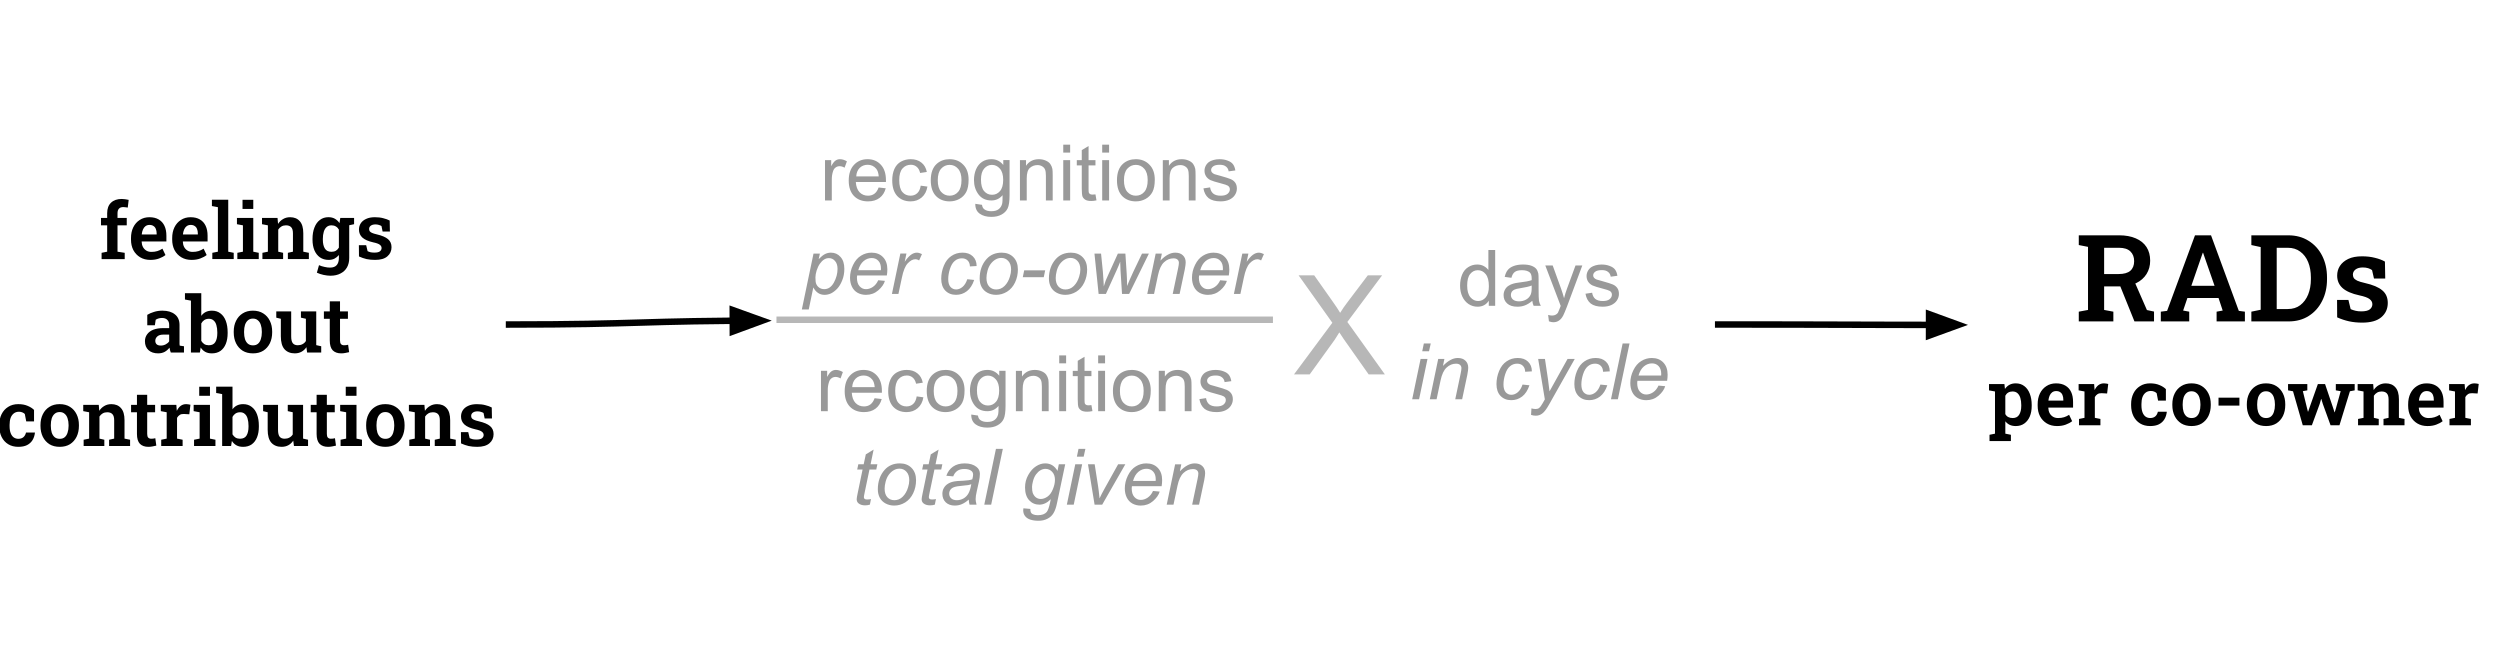 <svg version="1.1" viewBox="0.0 0.0 385.181 100.0" fill="none" stroke="none" stroke-linecap="square" stroke-miterlimit="10" xmlns:xlink="http://www.w3.org/1999/xlink" xmlns="http://www.w3.org/2000/svg"><clipPath id="p.0"><path d="m0 0l385.181 0l0 100.0l-385.181 0l0 -100.0z" clip-rule="nonzero"/></clipPath><g clip-path="url(#p.0)"><path fill="#000000" fill-opacity="0.0" d="m0 0l385.181 0l0 100.0l-385.181 0z" fill-rule="evenodd"/><path fill="#000000" fill-opacity="0.0" d="m118.911 17.331l79.213 0l0 64.126l-79.213 0z" fill-rule="evenodd"/><path fill="#000000" fill-opacity="0.0" d="m303.221 19.717l82.74 0l0 60.567l-82.74 0z" fill-rule="evenodd"/><path fill="#000000" d="m320.282 49.52l0 -1.5l1.422 -0.266l0 -9.719l-1.422 -0.281l0 -1.5l6.203 0q1.5 0 2.578 0.469q1.094 0.469 1.656 1.344q0.562 0.875 0.562 2.094q0 1.156 -0.562 2.062q-0.562 0.891 -1.578 1.391q-1.016 0.5 -2.359 0.516l-2.594 0l0 3.625l1.422 0.266l0 1.5l-5.328 0zm8.578 0l-2.391 -5.922l2.281 -0.469l2.031 4.641l1.094 0.234l0 1.516l-3.016 0zm-4.672 -7.297l2.219 0q1.234 0 1.812 -0.5q0.594 -0.516 0.594 -1.484q0 -0.938 -0.578 -1.5q-0.578 -0.562 -1.75 -0.562l-2.297 0l0 4.047zm8.734 7.297l0 -1.5l0.969 -0.125l4.297 -11.641l2.469 0l4.281 11.641l0.938 0.125l0 1.5l-4.359 0l0 -1.5l0.938 -0.172l-0.641 -1.938l-4.797 0l-0.656 1.938l0.938 0.172l0 1.5l-4.375 0zm4.703 -5.484l3.578 0l-1.641 -4.719l-0.125 -0.375l-0.047 0l-0.141 0.391l-1.625 4.703zm9.247 5.484l0 -1.5l1.438 -0.297l0 -9.656l-1.438 -0.312l0 -1.5l1.438 0l4.25 0q1.781 0 3.125 0.844q1.344 0.828 2.094 2.297q0.75 1.469 0.75 3.375l0 0.25q0 1.875 -0.75 3.344q-0.734 1.469 -2.062 2.312q-1.328 0.844 -3.109 0.844l-5.734 0zm3.906 -1.906l1.703 0q1.141 0 1.922 -0.594q0.797 -0.609 1.219 -1.641q0.422 -1.047 0.422 -2.359l0 -0.266q0 -1.344 -0.422 -2.375q-0.422 -1.031 -1.219 -1.609q-0.781 -0.594 -1.922 -0.594l-1.703 0l0 9.438zm13.159 2.094q-1.078 0 -2.016 -0.203q-0.922 -0.203 -1.828 -0.609l-0.016 -2.688l1.75 0l0.344 1.422q0.359 0.156 0.75 0.25q0.391 0.094 0.875 0.094q0.938 0 1.328 -0.312q0.391 -0.312 0.391 -0.797q0 -0.453 -0.422 -0.781q-0.406 -0.328 -1.578 -0.578q-1.75 -0.375 -2.594 -1.125q-0.828 -0.75 -0.828 -1.922q0 -0.828 0.422 -1.484q0.438 -0.672 1.281 -1.078q0.844 -0.406 2.125 -0.406q1.109 0 2.0 0.234q0.906 0.219 1.531 0.578l0.047 2.609l-1.734 0l-0.297 -1.297q-0.25 -0.188 -0.609 -0.297q-0.359 -0.109 -0.812 -0.109q-0.719 0 -1.125 0.312q-0.406 0.312 -0.406 0.781q0 0.281 0.125 0.516q0.141 0.219 0.531 0.422q0.406 0.188 1.172 0.359q1.875 0.422 2.703 1.141q0.844 0.703 0.844 1.938q0 1.344 -0.984 2.188q-0.969 0.844 -2.969 0.844z" fill-rule="nonzero"/><path fill="#000000" d="m306.53 67.957l0 -0.969l0.844 -0.172l0 -6.5l-0.922 -0.172l0 -0.969l2.375 0l0.078 0.75q0.297 -0.422 0.703 -0.641q0.406 -0.219 0.969 -0.219q0.766 0 1.312 0.422q0.547 0.406 0.844 1.172q0.297 0.75 0.297 1.75l0 0.125q0 0.938 -0.297 1.641q-0.297 0.688 -0.844 1.078q-0.547 0.391 -1.312 0.391q-0.531 0 -0.938 -0.188q-0.391 -0.188 -0.672 -0.547l0 1.906l0.859 0.172l0 0.969l-3.297 0zm3.562 -3.547q0.688 0 1.0 -0.5q0.328 -0.516 0.328 -1.375l0 -0.125q0 -0.625 -0.141 -1.094q-0.141 -0.469 -0.438 -0.734q-0.297 -0.266 -0.766 -0.266q-0.375 0 -0.672 0.172q-0.281 0.172 -0.438 0.484l0 2.828q0.156 0.297 0.438 0.453q0.297 0.156 0.688 0.156zm6.84 1.234q-0.906 0 -1.578 -0.406q-0.672 -0.406 -1.047 -1.109q-0.359 -0.703 -0.359 -1.609l0 -0.234q0 -0.938 0.344 -1.656q0.359 -0.734 1.0 -1.141q0.641 -0.422 1.484 -0.422q0.859 0 1.438 0.344q0.594 0.344 0.891 0.984q0.297 0.625 0.297 1.531l0 0.875l-3.797 0l-0.016 0.047q0.016 0.453 0.203 0.812q0.188 0.344 0.516 0.547q0.328 0.203 0.797 0.203q0.5 0 0.906 -0.125q0.406 -0.125 0.781 -0.375l0.469 0.984q-0.391 0.312 -0.984 0.531q-0.578 0.219 -1.344 0.219zm-1.312 -3.922l2.281 0l0 -0.156q0 -0.391 -0.125 -0.688q-0.109 -0.297 -0.359 -0.453q-0.234 -0.172 -0.625 -0.172q-0.344 0 -0.609 0.188q-0.25 0.188 -0.391 0.516q-0.141 0.328 -0.188 0.734l0.016 0.031zm4.699 3.797l0 -0.969l0.844 -0.172l0 -4.062l-0.906 -0.172l0 -0.969l2.391 0l0.062 0.797l0.016 0.125q0.234 -0.5 0.594 -0.766q0.359 -0.266 0.844 -0.266q0.156 0 0.344 0.031q0.188 0.016 0.312 0.062l-0.172 1.469l-0.844 -0.047q-0.375 -0.016 -0.625 0.141q-0.25 0.156 -0.422 0.453l0 3.203l0.859 0.172l0 0.969l-3.297 0zm10.963 0.125q-0.906 0 -1.562 -0.406q-0.656 -0.406 -1.016 -1.125q-0.359 -0.734 -0.359 -1.672l0 -0.188q0 -0.922 0.359 -1.641q0.359 -0.719 1.016 -1.125q0.656 -0.422 1.547 -0.422q0.844 0 1.453 0.266q0.609 0.25 0.984 0.625l0 1.766l-1.203 0l-0.219 -1.141q-0.156 -0.156 -0.391 -0.25q-0.234 -0.094 -0.5 -0.094q-0.469 0 -0.797 0.25q-0.328 0.25 -0.5 0.703q-0.156 0.453 -0.156 1.062l0 0.188q0 0.672 0.172 1.109q0.172 0.438 0.484 0.656q0.312 0.203 0.688 0.203q0.484 0 0.781 -0.25q0.297 -0.25 0.406 -0.719l1.359 0l0.016 0.031q-0.078 0.656 -0.375 1.141q-0.297 0.484 -0.844 0.766q-0.531 0.266 -1.344 0.266zm6.383 0q-0.938 0 -1.594 -0.406q-0.656 -0.422 -1.016 -1.141q-0.359 -0.734 -0.359 -1.687l0 -0.125q0 -0.938 0.359 -1.656q0.359 -0.734 1.016 -1.141q0.656 -0.422 1.578 -0.422q0.938 0 1.594 0.422q0.656 0.406 1.016 1.141q0.359 0.719 0.359 1.656l0 0.125q0 0.953 -0.359 1.687q-0.359 0.719 -1.016 1.141q-0.656 0.406 -1.578 0.406zm0 -1.234q0.469 0 0.766 -0.25q0.297 -0.25 0.438 -0.703q0.156 -0.453 0.156 -1.047l0 -0.125q0 -0.578 -0.156 -1.031q-0.141 -0.453 -0.453 -0.703q-0.297 -0.266 -0.766 -0.266q-0.469 0 -0.766 0.266q-0.297 0.25 -0.453 0.703q-0.141 0.453 -0.141 1.031l0 0.125q0 0.594 0.141 1.047q0.156 0.453 0.453 0.703q0.312 0.25 0.781 0.25zm4.148 -1.922l0 -1.219l3.219 0l0 1.219l-3.219 0zm7.33 3.156q-0.938 0 -1.594 -0.406q-0.656 -0.422 -1.016 -1.141q-0.359 -0.734 -0.359 -1.687l0 -0.125q0 -0.938 0.359 -1.656q0.359 -0.734 1.016 -1.141q0.656 -0.422 1.578 -0.422q0.938 0 1.594 0.422q0.656 0.406 1.016 1.141q0.359 0.719 0.359 1.656l0 0.125q0 0.953 -0.359 1.687q-0.359 0.719 -1.016 1.141q-0.656 0.406 -1.578 0.406zm0 -1.234q0.469 0 0.766 -0.25q0.297 -0.25 0.438 -0.703q0.156 -0.453 0.156 -1.047l0 -0.125q0 -0.578 -0.156 -1.031q-0.141 -0.453 -0.453 -0.703q-0.297 -0.266 -0.766 -0.266q-0.469 0 -0.766 0.266q-0.297 0.25 -0.453 0.703q-0.141 0.453 -0.141 1.031l0 0.125q0 0.594 0.141 1.047q0.156 0.453 0.453 0.703q0.312 0.25 0.781 0.25zm5.648 1.109l-1.5 -5.234l-0.766 -0.141l0 -0.969l2.969 0l0 0.969l-0.688 0.125l0.641 2.609l0.141 0.547l0.031 0l0.188 -0.547l1.312 -3.703l1.109 0l1.266 3.75l0.188 0.594l0.031 0l0.188 -0.594l0.734 -2.656l-0.75 -0.125l0 -0.969l2.906 0l0 0.969l-0.734 0.141l-1.609 5.234l-1.375 0l-1.188 -3.281l-0.234 -0.766l-0.031 0l-0.219 0.766l-1.203 3.281l-1.406 0zm8.52 0l0 -0.969l0.844 -0.172l0 -4.062l-0.906 -0.172l0 -0.969l2.391 0l0.078 0.922q0.312 -0.484 0.781 -0.75q0.469 -0.281 1.078 -0.281q0.953 0 1.484 0.609q0.547 0.594 0.547 1.875l0 2.828l0.859 0.172l0 0.969l-3.234 0l0 -0.969l0.781 -0.172l0 -2.828q0 -0.672 -0.281 -0.953q-0.266 -0.281 -0.797 -0.281q-0.391 0 -0.688 0.172q-0.297 0.172 -0.5 0.484l0 3.406l0.75 0.172l0 0.969l-3.188 0zm10.703 0.125q-0.906 0 -1.578 -0.406q-0.672 -0.406 -1.047 -1.109q-0.359 -0.703 -0.359 -1.609l0 -0.234q0 -0.938 0.344 -1.656q0.359 -0.734 1.0 -1.141q0.641 -0.422 1.484 -0.422q0.859 0 1.438 0.344q0.594 0.344 0.891 0.984q0.297 0.625 0.297 1.531l0 0.875l-3.797 0l-0.016 0.047q0.016 0.453 0.203 0.812q0.188 0.344 0.516 0.547q0.328 0.203 0.797 0.203q0.5 0 0.906 -0.125q0.406 -0.125 0.781 -0.375l0.469 0.984q-0.391 0.312 -0.984 0.531q-0.578 0.219 -1.344 0.219zm-1.312 -3.922l2.281 0l0 -0.156q0 -0.391 -0.125 -0.688q-0.109 -0.297 -0.359 -0.453q-0.234 -0.172 -0.625 -0.172q-0.344 0 -0.609 0.188q-0.25 0.188 -0.391 0.516q-0.141 0.328 -0.188 0.734l0.016 0.031zm4.699 3.797l0 -0.969l0.844 -0.172l0 -4.062l-0.906 -0.172l0 -0.969l2.391 0l0.062 0.797l0.016 0.125q0.234 -0.5 0.594 -0.766q0.359 -0.266 0.844 -0.266q0.156 0 0.344 0.031q0.188 0.016 0.312 0.062l-0.172 1.469l-0.844 -0.047q-0.375 -0.016 -0.625 0.141q-0.25 0.156 -0.422 0.453l0 3.203l0.859 0.172l0 0.969l-3.297 0z" fill-rule="nonzero"/><path fill="#000000" fill-opacity="0.0" d="m268.068 -49.165l31.811 0l0 54.331l-31.811 0z" fill-rule="evenodd"/><path fill="#000000" d="m295.257 -19.75l-22.766 9.734l0 -4.203l18.031 -7.469l-18.031 -7.406l0 -4.203l22.766 9.609l0 3.938z" fill-rule="nonzero"/><path fill="#000000" fill-opacity="0.0" d="m211.214 31.601l53.512 0l0 36.787l-53.512 0z" fill-rule="evenodd"/><path fill="#999999" d="m229.38 47.115l0 -0.781q-0.594 0.922 -1.734 0.922q-0.75 0 -1.375 -0.406q-0.625 -0.422 -0.969 -1.156q-0.344 -0.734 -0.344 -1.688q0 -0.922 0.312 -1.688q0.312 -0.766 0.938 -1.156q0.625 -0.406 1.391 -0.406q0.562 0 1.0 0.234q0.438 0.234 0.719 0.609l0 -3.078l1.047 0l0 8.594l-0.984 0zm-3.328 -3.109q0 1.203 0.5 1.797q0.5 0.578 1.187 0.578q0.688 0 1.172 -0.562q0.484 -0.562 0.484 -1.719q0 -1.281 -0.5 -1.875q-0.484 -0.594 -1.203 -0.594q-0.703 0 -1.172 0.578q-0.469 0.562 -0.469 1.797zm10.033 2.344q-0.594 0.5 -1.141 0.703q-0.531 0.203 -1.156 0.203q-1.031 0 -1.578 -0.5q-0.547 -0.5 -0.547 -1.281q0 -0.453 0.203 -0.828q0.203 -0.391 0.547 -0.609q0.344 -0.234 0.766 -0.344q0.297 -0.094 0.938 -0.172q1.266 -0.141 1.875 -0.359q0 -0.219 0 -0.266q0 -0.656 -0.297 -0.922q-0.406 -0.344 -1.203 -0.344q-0.734 0 -1.094 0.266q-0.359 0.25 -0.531 0.906l-1.031 -0.141q0.141 -0.656 0.469 -1.062q0.328 -0.406 0.938 -0.625q0.609 -0.219 1.406 -0.219q0.797 0 1.297 0.188q0.5 0.188 0.734 0.469q0.234 0.281 0.328 0.719q0.047 0.266 0.047 0.969l0 1.406q0 1.469 0.062 1.859q0.078 0.391 0.281 0.75l-1.109 0q-0.156 -0.328 -0.203 -0.766zm-0.094 -2.359q-0.578 0.234 -1.719 0.406q-0.656 0.094 -0.922 0.219q-0.266 0.109 -0.422 0.328q-0.141 0.219 -0.141 0.5q0 0.422 0.312 0.703q0.328 0.281 0.938 0.281q0.609 0 1.078 -0.266q0.484 -0.266 0.703 -0.734q0.172 -0.359 0.172 -1.047l0 -0.391zm2.658 5.516l-0.125 -0.984q0.344 0.094 0.609 0.094q0.344 0 0.547 -0.125q0.219 -0.109 0.359 -0.312q0.094 -0.172 0.328 -0.797q0.016 -0.078 0.094 -0.25l-2.375 -6.234l1.141 0l1.297 3.594q0.25 0.688 0.453 1.453q0.188 -0.734 0.438 -1.422l1.328 -3.625l1.047 0l-2.359 6.328q-0.391 1.016 -0.594 1.406q-0.281 0.531 -0.656 0.766q-0.359 0.25 -0.859 0.25q-0.297 0 -0.672 -0.141zm5.625 -4.25l1.031 -0.156q0.094 0.625 0.484 0.953q0.406 0.328 1.141 0.328q0.719 0 1.062 -0.281q0.359 -0.297 0.359 -0.703q0 -0.359 -0.312 -0.562q-0.219 -0.141 -1.078 -0.359q-1.156 -0.297 -1.609 -0.5q-0.438 -0.219 -0.672 -0.594q-0.234 -0.375 -0.234 -0.844q0 -0.406 0.188 -0.766q0.188 -0.359 0.516 -0.594q0.25 -0.172 0.672 -0.297q0.422 -0.125 0.922 -0.125q0.719 0 1.266 0.219q0.562 0.203 0.828 0.562q0.266 0.359 0.359 0.953l-1.031 0.141q-0.062 -0.469 -0.406 -0.734q-0.328 -0.281 -0.953 -0.281q-0.719 0 -1.031 0.25q-0.312 0.234 -0.312 0.562q0 0.203 0.125 0.359q0.141 0.172 0.406 0.281q0.156 0.062 0.938 0.266q1.125 0.312 1.562 0.5q0.438 0.188 0.688 0.547q0.25 0.359 0.25 0.906q0 0.531 -0.312 1.0q-0.297 0.453 -0.875 0.719q-0.578 0.25 -1.312 0.25q-1.219 0 -1.859 -0.5q-0.625 -0.516 -0.797 -1.5z" fill-rule="nonzero"/><path fill="#999999" d="m219.125 54.125l0.25 -1.203l1.062 0l-0.266 1.203l-1.047 0zm-1.547 7.391l1.297 -6.219l1.062 0l-1.297 6.219l-1.062 0zm2.713 0l1.297 -6.219l0.953 0l-0.219 1.078q0.625 -0.641 1.172 -0.922q0.547 -0.297 1.109 -0.297q0.75 0 1.172 0.406q0.438 0.406 0.438 1.094q0 0.344 -0.141 1.094l-0.797 3.766l-1.062 0l0.828 -3.938q0.125 -0.578 0.125 -0.859q0 -0.312 -0.219 -0.5q-0.203 -0.188 -0.609 -0.188q-0.812 0 -1.453 0.594q-0.641 0.578 -0.938 2.0l-0.609 2.891l-1.047 0zm14.289 -2.266l1.062 0.109q-0.391 1.172 -1.125 1.734q-0.734 0.562 -1.672 0.562q-1.016 0 -1.656 -0.656q-0.625 -0.656 -0.625 -1.828q0 -1.031 0.406 -2.016q0.406 -0.984 1.156 -1.484q0.75 -0.516 1.719 -0.516q1.0 0 1.578 0.562q0.594 0.562 0.594 1.5l-1.031 0.062q-0.016 -0.594 -0.359 -0.922q-0.328 -0.328 -0.875 -0.328q-0.641 0 -1.109 0.406q-0.469 0.391 -0.734 1.219q-0.266 0.828 -0.266 1.578q0 0.797 0.344 1.203q0.359 0.391 0.875 0.391q0.516 0 0.984 -0.391q0.469 -0.391 0.734 -1.188zm1.312 4.672l0.062 -1.0q0.328 0.094 0.641 0.094q0.328 0 0.516 -0.141q0.266 -0.203 0.562 -0.734l0.344 -0.609l-1.031 -6.234l1.047 0l0.469 3.141q0.141 0.938 0.234 1.859l2.781 -5.0l1.109 0l-3.969 7.047q-0.578 1.031 -1.031 1.359q-0.438 0.344 -1.016 0.344q-0.359 0 -0.719 -0.125zm10.688 -4.672l1.062 0.109q-0.391 1.172 -1.125 1.734q-0.734 0.562 -1.672 0.562q-1.016 0 -1.656 -0.656q-0.625 -0.656 -0.625 -1.828q0 -1.031 0.406 -2.016q0.406 -0.984 1.156 -1.484q0.75 -0.516 1.719 -0.516q1.0 0 1.578 0.562q0.594 0.562 0.594 1.5l-1.031 0.062q-0.016 -0.594 -0.359 -0.922q-0.328 -0.328 -0.875 -0.328q-0.641 0 -1.109 0.406q-0.469 0.391 -0.734 1.219q-0.266 0.828 -0.266 1.578q0 0.797 0.344 1.203q0.359 0.391 0.875 0.391q0.516 0 0.984 -0.391q0.469 -0.391 0.734 -1.188zm1.625 2.266l1.797 -8.594l1.062 0l-1.797 8.594l-1.062 0zm7.322 -2.109l1.031 0.094q-0.219 0.766 -1.031 1.469q-0.797 0.688 -1.891 0.688q-0.703 0 -1.281 -0.312q-0.578 -0.328 -0.875 -0.938q-0.297 -0.609 -0.297 -1.391q0 -1.016 0.469 -1.969q0.469 -0.969 1.219 -1.422q0.75 -0.469 1.625 -0.469q1.109 0 1.766 0.688q0.672 0.688 0.672 1.891q0 0.453 -0.078 0.938l-4.578 0q-0.031 0.172 -0.031 0.328q0 0.875 0.406 1.328q0.406 0.453 0.984 0.453q0.547 0 1.062 -0.344q0.531 -0.359 0.828 -1.031zm-3.078 -1.547l3.484 0q0.016 -0.172 0.016 -0.234q0 -0.797 -0.406 -1.219q-0.391 -0.422 -1.016 -0.422q-0.688 0 -1.25 0.469q-0.562 0.469 -0.828 1.406z" fill-rule="nonzero"/><path fill="#000000" fill-opacity="0.0" d="m189.236 22.835l34.488 0l0 54.331l-34.488 0z" fill-rule="evenodd"/><path fill="#b7b7b7" d="m199.37 57.681l5.906 -7.953l-5.203 -7.312l2.406 0l2.766 3.922q0.859 1.203 1.234 1.859q0.5 -0.828 1.203 -1.734l3.062 -4.047l2.203 0l-5.359 7.188l5.781 8.078l-2.5 0l-3.844 -5.453q-0.328 -0.469 -0.672 -1.016q-0.5 0.828 -0.719 1.141l-3.844 5.328l-2.422 0z" fill-rule="nonzero"/><path fill="#000000" fill-opacity="0.0" d="m120.131 51.021l76.756 0l0 30.425l-76.756 0z" fill-rule="evenodd"/><path fill="#999999" d="m126.489 63.354l0 -6.219l0.953 0l0 0.938q0.359 -0.656 0.656 -0.859q0.312 -0.219 0.688 -0.219q0.531 0 1.078 0.328l-0.359 0.984q-0.391 -0.234 -0.766 -0.234q-0.359 0 -0.641 0.219q-0.266 0.203 -0.375 0.578q-0.188 0.562 -0.188 1.219l0 3.266l-1.047 0zm8.262 -2.0l1.094 0.125q-0.25 0.953 -0.953 1.484q-0.703 0.531 -1.781 0.531q-1.359 0 -2.172 -0.844q-0.797 -0.844 -0.797 -2.359q0 -1.562 0.812 -2.422q0.812 -0.875 2.094 -0.875q1.25 0 2.031 0.844q0.797 0.844 0.797 2.391q0 0.094 0 0.281l-4.641 0q0.062 1.031 0.578 1.578q0.516 0.531 1.297 0.531q0.578 0 0.984 -0.297q0.422 -0.312 0.656 -0.969zm-3.453 -1.703l3.469 0q-0.062 -0.797 -0.391 -1.188q-0.516 -0.609 -1.312 -0.609q-0.734 0 -1.234 0.484q-0.484 0.484 -0.531 1.312zm9.939 1.422l1.031 0.141q-0.172 1.062 -0.875 1.672q-0.703 0.609 -1.719 0.609q-1.281 0 -2.062 -0.828q-0.766 -0.844 -0.766 -2.406q0 -1.0 0.328 -1.75q0.344 -0.766 1.016 -1.141q0.688 -0.375 1.5 -0.375q1.0 0 1.641 0.516q0.656 0.5 0.844 1.453l-1.031 0.156q-0.141 -0.625 -0.516 -0.938q-0.375 -0.328 -0.906 -0.328q-0.797 0 -1.297 0.578q-0.5 0.562 -0.5 1.797q0 1.266 0.484 1.828q0.484 0.562 1.25 0.562q0.625 0 1.031 -0.375q0.422 -0.375 0.547 -1.172zm1.547 -0.828q0 -1.734 0.953 -2.562q0.797 -0.688 1.953 -0.688q1.281 0 2.094 0.844q0.828 0.828 0.828 2.312q0 1.203 -0.359 1.891q-0.359 0.688 -1.062 1.078q-0.688 0.375 -1.5 0.375q-1.297 0 -2.109 -0.828q-0.797 -0.844 -0.797 -2.422zm1.078 0q0 1.188 0.516 1.781q0.531 0.594 1.312 0.594q0.797 0 1.312 -0.594q0.516 -0.594 0.516 -1.812q0 -1.156 -0.531 -1.75q-0.516 -0.594 -1.297 -0.594q-0.781 0 -1.312 0.594q-0.516 0.578 -0.516 1.781zm5.783 3.625l1.031 0.156q0.062 0.469 0.359 0.688q0.391 0.297 1.062 0.297q0.734 0 1.125 -0.297q0.406 -0.297 0.547 -0.813q0.094 -0.328 0.078 -1.359q-0.688 0.812 -1.719 0.812q-1.281 0 -1.984 -0.922q-0.703 -0.938 -0.703 -2.219q0 -0.891 0.312 -1.641q0.328 -0.766 0.938 -1.172q0.609 -0.406 1.438 -0.406q1.109 0 1.828 0.891l0 -0.75l0.969 0l0 5.375q0 1.453 -0.297 2.063q-0.297 0.609 -0.938 0.953q-0.641 0.359 -1.578 0.359q-1.109 0 -1.797 -0.5q-0.688 -0.5 -0.672 -1.516zm0.875 -3.734q0 1.219 0.484 1.781q0.484 0.562 1.219 0.562q0.734 0 1.219 -0.562q0.5 -0.562 0.5 -1.75q0 -1.141 -0.516 -1.719q-0.5 -0.578 -1.219 -0.578q-0.703 0 -1.203 0.578q-0.484 0.562 -0.484 1.688zm6.002 3.219l0 -6.219l0.938 0l0 0.875q0.688 -1.016 1.984 -1.016q0.562 0 1.031 0.203q0.484 0.203 0.719 0.531q0.234 0.328 0.328 0.766q0.047 0.297 0.047 1.031l0 3.828l-1.047 0l0 -3.781q0 -0.656 -0.125 -0.969q-0.125 -0.312 -0.438 -0.5q-0.312 -0.203 -0.734 -0.203q-0.672 0 -1.172 0.438q-0.484 0.422 -0.484 1.609l0 3.406l-1.047 0zm6.674 -7.375l0 -1.219l1.062 0l0 1.219l-1.062 0zm0 7.375l0 -6.219l1.062 0l0 6.219l-1.062 0zm4.963 -0.938l0.156 0.922q-0.453 0.094 -0.797 0.094q-0.578 0 -0.891 -0.172q-0.312 -0.188 -0.453 -0.484q-0.125 -0.297 -0.125 -1.25l0 -3.578l-0.766 0l0 -0.812l0.766 0l0 -1.547l1.047 -0.625l0 2.172l1.062 0l0 0.812l-1.062 0l0 3.641q0 0.453 0.047 0.578q0.062 0.125 0.188 0.203q0.125 0.078 0.359 0.078q0.188 0 0.469 -0.031zm1.037 -6.438l0 -1.219l1.062 0l0 1.219l-1.062 0zm0 7.375l0 -6.219l1.062 0l0 6.219l-1.062 0zm2.275 -3.109q0 -1.734 0.953 -2.562q0.797 -0.688 1.953 -0.688q1.281 0 2.094 0.844q0.828 0.828 0.828 2.312q0 1.203 -0.359 1.891q-0.359 0.688 -1.062 1.078q-0.688 0.375 -1.5 0.375q-1.297 0 -2.109 -0.828q-0.797 -0.844 -0.797 -2.422zm1.078 0q0 1.188 0.516 1.781q0.531 0.594 1.312 0.594q0.797 0 1.312 -0.594q0.516 -0.594 0.516 -1.812q0 -1.156 -0.531 -1.75q-0.516 -0.594 -1.297 -0.594q-0.781 0 -1.312 0.594q-0.516 0.578 -0.516 1.781zm5.986 3.109l0 -6.219l0.938 0l0 0.875q0.688 -1.016 1.984 -1.016q0.562 0 1.031 0.203q0.484 0.203 0.719 0.531q0.234 0.328 0.328 0.766q0.047 0.297 0.047 1.031l0 3.828l-1.047 0l0 -3.781q0 -0.656 -0.125 -0.969q-0.125 -0.312 -0.438 -0.5q-0.312 -0.203 -0.734 -0.203q-0.672 0 -1.172 0.438q-0.484 0.422 -0.484 1.609l0 3.406l-1.047 0zm6.252 -1.859l1.031 -0.156q0.094 0.625 0.484 0.953q0.406 0.328 1.141 0.328q0.719 0 1.062 -0.281q0.359 -0.297 0.359 -0.703q0 -0.359 -0.312 -0.562q-0.219 -0.141 -1.078 -0.359q-1.156 -0.297 -1.609 -0.5q-0.438 -0.219 -0.672 -0.594q-0.234 -0.375 -0.234 -0.844q0 -0.406 0.188 -0.766q0.188 -0.359 0.516 -0.594q0.25 -0.172 0.672 -0.297q0.422 -0.125 0.922 -0.125q0.719 0 1.266 0.219q0.562 0.203 0.828 0.562q0.266 0.359 0.359 0.953l-1.031 0.141q-0.062 -0.469 -0.406 -0.734q-0.328 -0.281 -0.953 -0.281q-0.719 0 -1.031 0.25q-0.312 0.234 -0.312 0.562q0 0.203 0.125 0.359q0.141 0.172 0.406 0.281q0.156 0.062 0.938 0.266q1.125 0.312 1.562 0.5q0.438 0.188 0.688 0.547q0.25 0.359 0.25 0.906q0 0.531 -0.312 1.0q-0.297 0.453 -0.875 0.719q-0.578 0.25 -1.312 0.25q-1.219 0 -1.859 -0.5q-0.625 -0.516 -0.797 -1.5z" fill-rule="nonzero"/><path fill="#999999" d="m134.195 76.894l-0.172 0.859q-0.375 0.109 -0.734 0.109q-0.641 0 -1.016 -0.312q-0.281 -0.234 -0.281 -0.641q0 -0.203 0.156 -0.938l0.75 -3.625l-0.828 0l0.172 -0.812l0.828 0l0.328 -1.531l1.203 -0.734l-0.469 2.266l1.047 0l-0.172 0.812l-1.047 0l-0.719 3.438q-0.141 0.656 -0.141 0.797q0 0.188 0.109 0.281q0.109 0.094 0.359 0.094q0.359 0 0.625 -0.062zm1.053 -1.5q0 -1.828 1.062 -3.016q0.891 -0.984 2.328 -0.984q1.125 0 1.812 0.703q0.688 0.703 0.688 1.891q0 1.078 -0.438 2.0q-0.438 0.922 -1.234 1.422q-0.797 0.484 -1.688 0.484q-0.719 0 -1.312 -0.312q-0.594 -0.312 -0.906 -0.875q-0.312 -0.578 -0.312 -1.312zm1.047 -0.109q0 0.875 0.422 1.328q0.422 0.453 1.078 0.453q0.344 0 0.672 -0.125q0.344 -0.141 0.625 -0.422q0.281 -0.281 0.484 -0.641q0.203 -0.359 0.328 -0.781q0.188 -0.578 0.188 -1.109q0 -0.844 -0.438 -1.312q-0.422 -0.469 -1.062 -0.469q-0.5 0 -0.906 0.25q-0.406 0.234 -0.75 0.688q-0.328 0.453 -0.484 1.062q-0.156 0.609 -0.156 1.078zm7.908 1.609l-0.172 0.859q-0.375 0.109 -0.734 0.109q-0.641 0 -1.016 -0.312q-0.281 -0.234 -0.281 -0.641q0 -0.203 0.156 -0.938l0.75 -3.625l-0.828 0l0.172 -0.812l0.828 0l0.328 -1.531l1.203 -0.734l-0.469 2.266l1.047 0l-0.172 0.812l-1.047 0l-0.719 3.438q-0.141 0.656 -0.141 0.797q0 0.188 0.109 0.281q0.109 0.094 0.359 0.094q0.359 0 0.625 -0.062zm5.053 0.078q-0.547 0.484 -1.062 0.703q-0.5 0.219 -1.094 0.219q-0.859 0 -1.391 -0.5q-0.516 -0.516 -0.516 -1.312q0 -0.516 0.234 -0.906q0.234 -0.406 0.625 -0.641q0.391 -0.25 0.969 -0.359q0.359 -0.078 1.359 -0.109q1.0 -0.047 1.422 -0.219q0.125 -0.438 0.125 -0.719q0 -0.375 -0.266 -0.578q-0.375 -0.297 -1.078 -0.297q-0.672 0 -1.094 0.297q-0.422 0.297 -0.625 0.844l-1.062 -0.094q0.328 -0.922 1.031 -1.406q0.719 -0.5 1.797 -0.5q1.156 0 1.828 0.547q0.516 0.406 0.516 1.062q0 0.5 -0.141 1.156l-0.344 1.547q-0.172 0.734 -0.172 1.203q0 0.297 0.141 0.844l-1.078 0q-0.094 -0.312 -0.125 -0.781zm0.391 -2.375q-0.219 0.094 -0.484 0.141q-0.25 0.047 -0.844 0.094q-0.922 0.078 -1.312 0.219q-0.375 0.125 -0.578 0.406q-0.188 0.266 -0.188 0.594q0 0.453 0.312 0.734q0.312 0.281 0.875 0.281q0.531 0 1.016 -0.266q0.484 -0.281 0.766 -0.781q0.281 -0.5 0.438 -1.422zm2.002 3.156l1.797 -8.594l1.062 0l-1.797 8.594l-1.062 0zm6.031 0.562l1.062 0.094q0 0.375 0.094 0.547q0.094 0.188 0.312 0.281q0.297 0.141 0.75 0.141q0.953 0 1.375 -0.5q0.281 -0.344 0.516 -1.453l0.109 -0.516q-0.828 0.844 -1.766 0.844q-0.938 0 -1.578 -0.688q-0.625 -0.703 -0.625 -1.969q0 -1.047 0.5 -1.922q0.5 -0.891 1.188 -1.328q0.688 -0.453 1.422 -0.453q1.219 0 1.891 1.156l0.203 -1.016l0.984 0l-1.266 6.0q-0.203 1.0 -0.547 1.547q-0.328 0.547 -0.922 0.844q-0.594 0.312 -1.375 0.312q-0.75 0 -1.297 -0.188q-0.531 -0.188 -0.797 -0.562q-0.266 -0.375 -0.266 -0.859q0 -0.141 0.031 -0.312zm1.328 -3.312q0 0.641 0.109 0.953q0.188 0.453 0.5 0.688q0.328 0.234 0.734 0.234q0.516 0 1.031 -0.359q0.516 -0.359 0.828 -1.125q0.328 -0.781 0.328 -1.469q0 -0.766 -0.422 -1.219q-0.422 -0.469 -1.047 -0.469q-0.391 0 -0.766 0.219q-0.359 0.203 -0.672 0.625q-0.312 0.422 -0.469 1.016q-0.156 0.594 -0.156 0.906zm6.908 -4.641l0.25 -1.203l1.062 0l-0.266 1.203l-1.047 0zm-1.547 7.391l1.297 -6.219l1.062 0l-1.297 6.219l-1.062 0zm4.275 0l-1.016 -6.219l1.031 0l0.531 3.422q0.094 0.562 0.219 1.828q0.297 -0.656 0.781 -1.516l2.078 -3.734l1.109 0l-3.562 6.219l-1.172 0zm9.0 -2.109l1.031 0.094q-0.219 0.766 -1.031 1.469q-0.797 0.688 -1.891 0.688q-0.703 0 -1.281 -0.312q-0.578 -0.328 -0.875 -0.938q-0.297 -0.609 -0.297 -1.391q0 -1.016 0.469 -1.969q0.469 -0.969 1.219 -1.422q0.75 -0.469 1.625 -0.469q1.109 0 1.766 0.688q0.672 0.688 0.672 1.891q0 0.453 -0.078 0.938l-4.578 0q-0.031 0.172 -0.031 0.328q0 0.875 0.406 1.328q0.406 0.453 0.984 0.453q0.547 0 1.062 -0.344q0.531 -0.359 0.828 -1.031zm-3.078 -1.547l3.484 0q0.016 -0.172 0.016 -0.234q0 -0.797 -0.406 -1.219q-0.391 -0.422 -1.016 -0.422q-0.688 0 -1.25 0.469q-0.562 0.469 -0.828 1.406zm5.189 3.656l1.297 -6.219l0.953 0l-0.219 1.078q0.625 -0.641 1.172 -0.922q0.547 -0.297 1.109 -0.297q0.75 0 1.172 0.406q0.438 0.406 0.438 1.094q0 0.344 -0.141 1.094l-0.797 3.766l-1.062 0l0.828 -3.938q0.125 -0.578 0.125 -0.859q0 -0.312 -0.219 -0.5q-0.203 -0.188 -0.609 -0.188q-0.812 0 -1.453 0.594q-0.641 0.578 -0.938 2.0l-0.609 2.891l-1.047 0z" fill-rule="nonzero"/><path fill="#000000" fill-opacity="0.0" d="m120.142 18.554l76.756 0l0 30.425l-76.756 0z" fill-rule="evenodd"/><path fill="#999999" d="m127.111 30.886l0 -6.219l0.953 0l0 0.938q0.359 -0.656 0.656 -0.859q0.312 -0.219 0.688 -0.219q0.531 0 1.078 0.328l-0.359 0.984q-0.391 -0.234 -0.766 -0.234q-0.359 0 -0.641 0.219q-0.266 0.203 -0.375 0.578q-0.188 0.562 -0.188 1.219l0 3.266l-1.047 0zm8.262 -2.0l1.094 0.125q-0.25 0.953 -0.953 1.484q-0.703 0.531 -1.781 0.531q-1.359 0 -2.172 -0.844q-0.797 -0.844 -0.797 -2.359q0 -1.562 0.812 -2.422q0.812 -0.875 2.094 -0.875q1.25 0 2.031 0.844q0.797 0.844 0.797 2.391q0 0.094 0 0.281l-4.641 0q0.062 1.031 0.578 1.578q0.516 0.531 1.297 0.531q0.578 0 0.984 -0.297q0.422 -0.312 0.656 -0.969zm-3.453 -1.703l3.469 0q-0.062 -0.797 -0.391 -1.188q-0.516 -0.609 -1.312 -0.609q-0.734 0 -1.234 0.484q-0.484 0.484 -0.531 1.312zm9.939 1.422l1.031 0.141q-0.172 1.062 -0.875 1.672q-0.703 0.609 -1.719 0.609q-1.281 0 -2.062 -0.828q-0.766 -0.844 -0.766 -2.406q0 -1.0 0.328 -1.75q0.344 -0.766 1.016 -1.141q0.688 -0.375 1.5 -0.375q1.0 0 1.641 0.516q0.656 0.5 0.844 1.453l-1.031 0.156q-0.141 -0.625 -0.516 -0.938q-0.375 -0.328 -0.906 -0.328q-0.797 0 -1.297 0.578q-0.5 0.562 -0.5 1.797q0 1.266 0.484 1.828q0.484 0.562 1.25 0.562q0.625 0 1.031 -0.375q0.422 -0.375 0.547 -1.172zm1.547 -0.828q0 -1.734 0.953 -2.562q0.797 -0.688 1.953 -0.688q1.281 0 2.094 0.844q0.828 0.828 0.828 2.312q0 1.203 -0.359 1.891q-0.359 0.688 -1.062 1.078q-0.688 0.375 -1.5 0.375q-1.297 0 -2.109 -0.828q-0.797 -0.844 -0.797 -2.422zm1.078 0q0 1.188 0.516 1.781q0.531 0.594 1.312 0.594q0.797 0 1.312 -0.594q0.516 -0.594 0.516 -1.812q0 -1.156 -0.531 -1.75q-0.516 -0.594 -1.297 -0.594q-0.781 0 -1.312 0.594q-0.516 0.578 -0.516 1.781zm5.783 3.625l1.031 0.156q0.062 0.469 0.359 0.688q0.391 0.297 1.062 0.297q0.734 0 1.125 -0.297q0.406 -0.297 0.547 -0.813q0.094 -0.328 0.078 -1.359q-0.688 0.812 -1.719 0.812q-1.281 0 -1.984 -0.922q-0.703 -0.938 -0.703 -2.219q0 -0.891 0.312 -1.641q0.328 -0.766 0.938 -1.172q0.609 -0.406 1.438 -0.406q1.109 0 1.828 0.891l0 -0.75l0.969 0l0 5.375q0 1.453 -0.297 2.063q-0.297 0.609 -0.938 0.953q-0.641 0.359 -1.578 0.359q-1.109 0 -1.797 -0.5q-0.688 -0.5 -0.672 -1.516zm0.875 -3.734q0 1.219 0.484 1.781q0.484 0.562 1.219 0.562q0.734 0 1.219 -0.562q0.5 -0.562 0.5 -1.75q0 -1.141 -0.516 -1.719q-0.5 -0.578 -1.219 -0.578q-0.703 0 -1.203 0.578q-0.484 0.562 -0.484 1.688zm6.002 3.219l0 -6.219l0.938 0l0 0.875q0.688 -1.016 1.984 -1.016q0.562 0 1.031 0.203q0.484 0.203 0.719 0.531q0.234 0.328 0.328 0.766q0.047 0.297 0.047 1.031l0 3.828l-1.047 0l0 -3.781q0 -0.656 -0.125 -0.969q-0.125 -0.312 -0.438 -0.5q-0.312 -0.203 -0.734 -0.203q-0.672 0 -1.172 0.438q-0.484 0.422 -0.484 1.609l0 3.406l-1.047 0zm6.674 -7.375l0 -1.219l1.062 0l0 1.219l-1.062 0zm0 7.375l0 -6.219l1.062 0l0 6.219l-1.062 0zm4.963 -0.938l0.156 0.922q-0.453 0.094 -0.797 0.094q-0.578 0 -0.891 -0.172q-0.312 -0.188 -0.453 -0.484q-0.125 -0.297 -0.125 -1.25l0 -3.578l-0.766 0l0 -0.812l0.766 0l0 -1.547l1.047 -0.625l0 2.172l1.062 0l0 0.812l-1.062 0l0 3.641q0 0.453 0.047 0.578q0.062 0.125 0.188 0.203q0.125 0.078 0.359 0.078q0.188 0 0.469 -0.031zm1.037 -6.438l0 -1.219l1.062 0l0 1.219l-1.062 0zm0 7.375l0 -6.219l1.062 0l0 6.219l-1.062 0zm2.275 -3.109q0 -1.734 0.953 -2.562q0.797 -0.688 1.953 -0.688q1.281 0 2.094 0.844q0.828 0.828 0.828 2.312q0 1.203 -0.359 1.891q-0.359 0.688 -1.062 1.078q-0.688 0.375 -1.5 0.375q-1.297 0 -2.109 -0.828q-0.797 -0.844 -0.797 -2.422zm1.078 0q0 1.188 0.516 1.781q0.531 0.594 1.312 0.594q0.797 0 1.312 -0.594q0.516 -0.594 0.516 -1.812q0 -1.156 -0.531 -1.75q-0.516 -0.594 -1.297 -0.594q-0.781 0 -1.312 0.594q-0.516 0.578 -0.516 1.781zm5.986 3.109l0 -6.219l0.938 0l0 0.875q0.688 -1.016 1.984 -1.016q0.562 0 1.031 0.203q0.484 0.203 0.719 0.531q0.234 0.328 0.328 0.766q0.047 0.297 0.047 1.031l0 3.828l-1.047 0l0 -3.781q0 -0.656 -0.125 -0.969q-0.125 -0.312 -0.438 -0.5q-0.312 -0.203 -0.734 -0.203q-0.672 0 -1.172 0.438q-0.484 0.422 -0.484 1.609l0 3.406l-1.047 0zm6.252 -1.859l1.031 -0.156q0.094 0.625 0.484 0.953q0.406 0.328 1.141 0.328q0.719 0 1.062 -0.281q0.359 -0.297 0.359 -0.703q0 -0.359 -0.312 -0.562q-0.219 -0.141 -1.078 -0.359q-1.156 -0.297 -1.609 -0.5q-0.438 -0.219 -0.672 -0.594q-0.234 -0.375 -0.234 -0.844q0 -0.406 0.188 -0.766q0.188 -0.359 0.516 -0.594q0.25 -0.172 0.672 -0.297q0.422 -0.125 0.922 -0.125q0.719 0 1.266 0.219q0.562 0.203 0.828 0.562q0.266 0.359 0.359 0.953l-1.031 0.141q-0.062 -0.469 -0.406 -0.734q-0.328 -0.281 -0.953 -0.281q-0.719 0 -1.031 0.25q-0.312 0.234 -0.312 0.562q0 0.203 0.125 0.359q0.141 0.172 0.406 0.281q0.156 0.062 0.938 0.266q1.125 0.312 1.562 0.5q0.438 0.188 0.688 0.547q0.25 0.359 0.25 0.906q0 0.531 -0.312 1.0q-0.297 0.453 -0.875 0.719q-0.578 0.25 -1.312 0.25q-1.219 0 -1.859 -0.5q-0.625 -0.516 -0.797 -1.5z" fill-rule="nonzero"/><path fill="#999999" d="m123.542 47.677l1.797 -8.609l0.984 0l-0.188 0.859q0.547 -0.562 0.969 -0.781q0.438 -0.219 0.922 -0.219q0.891 0 1.469 0.656q0.594 0.641 0.594 1.844q0 0.969 -0.328 1.766q-0.312 0.797 -0.781 1.297q-0.469 0.484 -0.953 0.719q-0.484 0.219 -0.984 0.219q-1.125 0 -1.734 -1.141l-0.703 3.391l-1.062 0zm2.094 -4.938q0 0.703 0.109 0.969q0.141 0.375 0.469 0.609q0.344 0.234 0.781 0.234q0.922 0 1.484 -1.016q0.562 -1.031 0.562 -2.109q0 -0.781 -0.391 -1.219q-0.375 -0.438 -0.937 -0.438q-0.406 0 -0.75 0.219q-0.344 0.219 -0.641 0.641q-0.297 0.422 -0.5 1.047q-0.188 0.609 -0.188 1.062zm9.674 0.438l1.031 0.094q-0.219 0.766 -1.031 1.469q-0.797 0.688 -1.891 0.688q-0.703 0 -1.281 -0.312q-0.578 -0.328 -0.875 -0.938q-0.297 -0.609 -0.297 -1.391q0 -1.016 0.469 -1.969q0.469 -0.969 1.219 -1.422q0.75 -0.469 1.625 -0.469q1.109 0 1.766 0.688q0.672 0.688 0.672 1.891q0 0.453 -0.078 0.938l-4.578 0q-0.031 0.172 -0.031 0.328q0 0.875 0.406 1.328q0.406 0.453 0.984 0.453q0.547 0 1.062 -0.344q0.531 -0.359 0.828 -1.031zm-3.078 -1.547l3.484 0q0.016 -0.172 0.016 -0.234q0 -0.797 -0.406 -1.219q-0.391 -0.422 -1.016 -0.422q-0.688 0 -1.25 0.469q-0.562 0.469 -0.828 1.406zm5.189 3.656l1.297 -6.219l0.938 0l-0.266 1.266q0.484 -0.719 0.938 -1.062q0.469 -0.344 0.938 -0.344q0.328 0 0.781 0.219l-0.438 0.984q-0.266 -0.188 -0.594 -0.188q-0.562 0 -1.156 0.625q-0.578 0.609 -0.906 2.219l-0.531 2.5l-1.0 0zm11.611 -2.266l1.062 0.109q-0.391 1.172 -1.125 1.734q-0.734 0.562 -1.672 0.562q-1.016 0 -1.656 -0.656q-0.625 -0.656 -0.625 -1.828q0 -1.031 0.406 -2.016q0.406 -0.984 1.156 -1.484q0.75 -0.516 1.719 -0.516q1.0 0 1.578 0.562q0.594 0.562 0.594 1.5l-1.031 0.062q-0.016 -0.594 -0.359 -0.922q-0.328 -0.328 -0.875 -0.328q-0.641 0 -1.109 0.406q-0.469 0.391 -0.734 1.219q-0.266 0.828 -0.266 1.578q0 0.797 0.344 1.203q0.359 0.391 0.875 0.391q0.516 0 0.984 -0.391q0.469 -0.391 0.734 -1.188zm1.906 -0.094q0 -1.828 1.062 -3.016q0.891 -0.984 2.328 -0.984q1.125 0 1.812 0.703q0.688 0.703 0.688 1.891q0 1.078 -0.438 2.0q-0.438 0.922 -1.234 1.422q-0.797 0.484 -1.688 0.484q-0.719 0 -1.312 -0.312q-0.594 -0.312 -0.906 -0.875q-0.312 -0.578 -0.312 -1.312zm1.047 -0.109q0 0.875 0.422 1.328q0.422 0.453 1.078 0.453q0.344 0 0.672 -0.125q0.344 -0.141 0.625 -0.422q0.281 -0.281 0.484 -0.641q0.203 -0.359 0.328 -0.781q0.188 -0.578 0.188 -1.109q0 -0.844 -0.438 -1.312q-0.422 -0.469 -1.062 -0.469q-0.5 0 -0.906 0.25q-0.406 0.234 -0.75 0.688q-0.328 0.453 -0.484 1.062q-0.156 0.609 -0.156 1.078zm5.596 -0.109l0.219 -1.062l3.234 0l-0.219 1.062l-3.234 0zm4.027 0.219q0 -1.828 1.062 -3.016q0.891 -0.984 2.328 -0.984q1.125 0 1.812 0.703q0.688 0.703 0.688 1.891q0 1.078 -0.438 2.0q-0.438 0.922 -1.234 1.422q-0.797 0.484 -1.688 0.484q-0.719 0 -1.312 -0.312q-0.594 -0.312 -0.906 -0.875q-0.312 -0.578 -0.312 -1.312zm1.047 -0.109q0 0.875 0.422 1.328q0.422 0.453 1.078 0.453q0.344 0 0.672 -0.125q0.344 -0.141 0.625 -0.422q0.281 -0.281 0.484 -0.641q0.203 -0.359 0.328 -0.781q0.188 -0.578 0.188 -1.109q0 -0.844 -0.438 -1.312q-0.422 -0.469 -1.062 -0.469q-0.5 0 -0.906 0.25q-0.406 0.234 -0.75 0.688q-0.328 0.453 -0.484 1.062q-0.156 0.609 -0.156 1.078zm6.611 2.469l-0.641 -6.219l1.016 0l0.281 2.797l0.109 1.562q0.016 0.172 0.031 0.703q0.188 -0.594 0.297 -0.906q0.125 -0.328 0.406 -0.922l1.469 -3.234l1.156 0l0.203 3.109q0.047 0.703 0.062 1.891q0.297 -0.781 0.953 -2.188l1.344 -2.812l1.062 0l-3.047 6.219l-1.094 0l-0.234 -3.656q-0.031 -0.328 -0.047 -1.312q-0.234 0.625 -0.562 1.344l-1.641 3.625l-1.125 0zm7.494 0l1.297 -6.219l0.953 0l-0.219 1.078q0.625 -0.641 1.172 -0.922q0.547 -0.297 1.109 -0.297q0.75 0 1.172 0.406q0.438 0.406 0.438 1.094q0 0.344 -0.141 1.094l-0.797 3.766l-1.062 0l0.828 -3.938q0.125 -0.578 0.125 -0.859q0 -0.312 -0.219 -0.5q-0.203 -0.188 -0.609 -0.188q-0.812 0 -1.453 0.594q-0.641 0.578 -0.938 2.0l-0.609 2.891l-1.047 0zm11.236 -2.109l1.031 0.094q-0.219 0.766 -1.031 1.469q-0.797 0.688 -1.891 0.688q-0.703 0 -1.281 -0.312q-0.578 -0.328 -0.875 -0.938q-0.297 -0.609 -0.297 -1.391q0 -1.016 0.469 -1.969q0.469 -0.969 1.219 -1.422q0.75 -0.469 1.625 -0.469q1.109 0 1.766 0.688q0.672 0.688 0.672 1.891q0 0.453 -0.078 0.938l-4.578 0q-0.031 0.172 -0.031 0.328q0 0.875 0.406 1.328q0.406 0.453 0.984 0.453q0.547 0 1.062 -0.344q0.531 -0.359 0.828 -1.031zm-3.078 -1.547l3.484 0q0.016 -0.172 0.016 -0.234q0 -0.797 -0.406 -1.219q-0.391 -0.422 -1.016 -0.422q-0.688 0 -1.25 0.469q-0.562 0.469 -0.828 1.406zm5.189 3.656l1.297 -6.219l0.938 0l-0.266 1.266q0.484 -0.719 0.938 -1.062q0.469 -0.344 0.938 -0.344q0.328 0 0.781 0.219l-0.438 0.984q-0.266 -0.188 -0.594 -0.188q-0.562 0 -1.156 0.625q-0.578 0.609 -0.906 2.219l-0.531 2.5l-1.0 0z" fill-rule="nonzero"/><path fill="#000000" fill-opacity="0.0" d="m120.13 49.266l75.496 0" fill-rule="evenodd"/><path stroke="#b7b7b7" stroke-width="1.0" stroke-linejoin="round" stroke-linecap="butt" d="m120.13 49.266l75.496 0" fill-rule="evenodd"/><path fill="#000000" fill-opacity="0.0" d="m-0.782 19.717l79.213 0l0 60.567l-79.213 0z" fill-rule="evenodd"/><path fill="#000000" d="m15.653 39.92l0 -0.969l0.859 -0.172l0 -4.062l-0.953 0l0 -1.141l0.953 0l0 -0.719q0 -1.062 0.594 -1.625q0.594 -0.578 1.656 -0.578q0.266 0 0.547 0.047q0.297 0.031 0.516 0.094l-0.141 1.188q-0.141 -0.031 -0.328 -0.047q-0.172 -0.031 -0.359 -0.031q-0.453 0 -0.672 0.25q-0.219 0.234 -0.219 0.703l0 0.719l1.422 0l0 1.141l-1.422 0l0 4.062l1.109 0.172l0 0.969l-3.563 0zm7.514 0.125q-0.906 0 -1.578 -0.406q-0.672 -0.406 -1.047 -1.109q-0.359 -0.703 -0.359 -1.609l0 -0.234q0 -0.938 0.344 -1.656q0.359 -0.734 1.0 -1.141q0.641 -0.422 1.484 -0.422q0.859 0 1.438 0.344q0.594 0.344 0.891 0.984q0.297 0.625 0.297 1.531l0 0.875l-3.797 0l-0.016 0.047q0.016 0.453 0.203 0.812q0.188 0.344 0.516 0.547q0.328 0.203 0.797 0.203q0.5 0 0.906 -0.125q0.406 -0.125 0.781 -0.375l0.469 0.984q-0.391 0.312 -0.984 0.531q-0.578 0.219 -1.344 0.219zm-1.312 -3.922l2.281 0l0 -0.156q0 -0.391 -0.125 -0.688q-0.109 -0.297 -0.359 -0.453q-0.234 -0.172 -0.625 -0.172q-0.344 0 -0.609 0.188q-0.25 0.188 -0.391 0.516q-0.141 0.328 -0.188 0.734l0.016 0.031zm7.658 3.922q-0.906 0 -1.578 -0.406q-0.672 -0.406 -1.047 -1.109q-0.359 -0.703 -0.359 -1.609l0 -0.234q0 -0.938 0.344 -1.656q0.359 -0.734 1.0 -1.141q0.641 -0.422 1.484 -0.422q0.859 0 1.438 0.344q0.594 0.344 0.891 0.984q0.297 0.625 0.297 1.531l0 0.875l-3.797 0l-0.016 0.047q0.016 0.453 0.203 0.812q0.188 0.344 0.516 0.547q0.328 0.203 0.797 0.203q0.5 0 0.906 -0.125q0.406 -0.125 0.781 -0.375l0.469 0.984q-0.391 0.312 -0.984 0.531q-0.578 0.219 -1.344 0.219zm-1.312 -3.922l2.281 0l0 -0.156q0 -0.391 -0.125 -0.688q-0.109 -0.297 -0.359 -0.453q-0.234 -0.172 -0.625 -0.172q-0.344 0 -0.609 0.188q-0.25 0.188 -0.391 0.516q-0.141 0.328 -0.188 0.734l0.016 0.031zm4.512 3.797l0 -0.969l0.859 -0.172l0 -6.859l-0.922 -0.172l0 -0.969l2.516 0l0 8l0.844 0.172l0 0.969l-3.297 0zm3.857 0l0 -0.969l0.859 -0.172l0 -4.062l-0.922 -0.172l0 -0.969l2.516 0l0 5.203l0.844 0.172l0 0.969l-3.297 0zm0.797 -7.734l0 -1.406l1.656 0l0 1.406l-1.656 0zm3.064 7.734l0 -0.969l0.844 -0.172l0 -4.062l-0.906 -0.172l0 -0.969l2.391 0l0.078 0.922q0.312 -0.484 0.781 -0.75q0.469 -0.281 1.078 -0.281q0.953 0 1.484 0.609q0.547 0.594 0.547 1.875l0 2.828l0.859 0.172l0 0.969l-3.234 0l0 -0.969l0.781 -0.172l0 -2.828q0 -0.672 -0.281 -0.953q-0.266 -0.281 -0.797 -0.281q-0.391 0 -0.688 0.172q-0.297 0.172 -0.5 0.484l0 3.406l0.75 0.172l0 0.969l-3.188 0zm10.484 2.562q-0.469 0 -1.062 -0.125q-0.578 -0.125 -1.031 -0.344l0.328 -1.156q0.391 0.172 0.844 0.266q0.453 0.109 0.844 0.109q0.719 0 1.047 -0.391q0.328 -0.391 0.328 -1.094l0 -0.453q-0.297 0.359 -0.688 0.562q-0.391 0.188 -0.891 0.188q-0.781 0 -1.344 -0.391q-0.547 -0.391 -0.844 -1.078q-0.297 -0.703 -0.297 -1.641l0 -0.125q0 -1.0 0.297 -1.75q0.297 -0.766 0.844 -1.172q0.547 -0.422 1.312 -0.422q0.578 0 0.984 0.234q0.422 0.234 0.719 0.672l0.125 -0.797l1.375 0l0 6.172q0 0.844 -0.344 1.453q-0.344 0.609 -1.0 0.938q-0.641 0.344 -1.547 0.344zm0.156 -3.688q0.391 0 0.672 -0.156q0.281 -0.172 0.469 -0.484l0 -2.781q-0.172 -0.312 -0.469 -0.484q-0.281 -0.172 -0.672 -0.172q-0.453 0 -0.75 0.266q-0.297 0.266 -0.438 0.734q-0.141 0.469 -0.141 1.094l0 0.125q0 0.859 0.312 1.359q0.312 0.5 1.016 0.5zm2.531 -4.047l-0.688 -1.172l1.641 0l0 0.969l-0.953 0.203zm4.191 5.297q-0.703 0 -1.312 -0.125q-0.594 -0.141 -1.172 -0.406l-0.016 -1.734l1.125 0l0.219 0.922q0.234 0.109 0.484 0.172q0.25 0.047 0.578 0.047q0.594 0 0.844 -0.203q0.25 -0.203 0.25 -0.5q0 -0.297 -0.266 -0.5q-0.266 -0.219 -1.016 -0.375q-1.125 -0.25 -1.672 -0.734q-0.531 -0.484 -0.531 -1.234q0 -0.531 0.266 -0.953q0.281 -0.438 0.828 -0.688q0.547 -0.266 1.359 -0.266q0.734 0 1.297 0.156q0.578 0.141 0.984 0.359l0.031 1.688l-1.125 0l-0.172 -0.844q-0.172 -0.109 -0.406 -0.172q-0.234 -0.078 -0.516 -0.078q-0.469 0 -0.734 0.203q-0.25 0.188 -0.25 0.5q0 0.172 0.078 0.328q0.094 0.141 0.344 0.266q0.266 0.125 0.75 0.234q1.203 0.281 1.734 0.734q0.547 0.453 0.547 1.25q0 0.859 -0.641 1.406q-0.625 0.547 -1.891 0.547z" fill-rule="nonzero"/><path fill="#000000" d="m24.379 54.445q-0.953 0 -1.5 -0.5q-0.547 -0.5 -0.547 -1.375q0 -0.594 0.328 -1.047q0.328 -0.469 0.953 -0.719q0.641 -0.25 1.562 -0.25l0.891 0l0 -0.5q0 -0.484 -0.281 -0.766q-0.281 -0.297 -0.828 -0.297q-0.297 0 -0.547 0.078q-0.234 0.062 -0.422 0.203l-0.125 0.844l-1.172 0l0 -1.609q0.469 -0.281 1.047 -0.453q0.578 -0.188 1.297 -0.188q1.219 0 1.922 0.578q0.703 0.562 0.703 1.625l0 2.703q0 0.125 0 0.25q0.016 0.125 0.031 0.234l0.656 0.094l0 0.969l-2.031 0q-0.062 -0.188 -0.125 -0.375q-0.047 -0.188 -0.078 -0.375q-0.297 0.391 -0.734 0.641q-0.438 0.234 -1.0 0.234zm0.406 -1.203q0.391 0 0.75 -0.188q0.359 -0.188 0.531 -0.469l0 -1.031l-0.906 0q-0.609 0 -0.922 0.281q-0.312 0.281 -0.312 0.672q0 0.344 0.219 0.547q0.219 0.188 0.641 0.188zm7.852 1.203q-0.594 0 -1.016 -0.234q-0.422 -0.234 -0.703 -0.672l-0.125 0.781l-1.375 0l0 -8.0l-0.922 -0.172l0 -0.969l2.516 0l0 3.484q0.281 -0.391 0.688 -0.594q0.406 -0.203 0.953 -0.203q0.781 0 1.312 0.422q0.547 0.406 0.828 1.156q0.281 0.75 0.281 1.766l0 0.125q0 0.938 -0.281 1.641q-0.281 0.703 -0.828 1.094q-0.547 0.375 -1.328 0.375zm-0.469 -1.25q0.703 0 1.0 -0.484q0.312 -0.5 0.312 -1.375l0 -0.125q0 -0.641 -0.141 -1.109q-0.125 -0.469 -0.422 -0.719q-0.281 -0.266 -0.734 -0.266q-0.422 0 -0.719 0.203q-0.281 0.188 -0.453 0.516l0 2.688q0.188 0.312 0.469 0.5q0.297 0.172 0.687 0.172zm6.812 1.25q-0.938 0 -1.594 -0.406q-0.656 -0.422 -1.016 -1.141q-0.359 -0.734 -0.359 -1.688l0 -0.125q0 -0.938 0.359 -1.656q0.359 -0.734 1.016 -1.141q0.656 -0.422 1.578 -0.422q0.938 0 1.594 0.422q0.656 0.406 1.016 1.141q0.359 0.719 0.359 1.656l0 0.125q0 0.953 -0.359 1.688q-0.359 0.719 -1.016 1.141q-0.656 0.406 -1.578 0.406zm0 -1.234q0.469 0 0.766 -0.25q0.297 -0.25 0.438 -0.703q0.156 -0.453 0.156 -1.047l0 -0.125q0 -0.578 -0.156 -1.031q-0.141 -0.453 -0.453 -0.703q-0.297 -0.266 -0.766 -0.266q-0.469 0 -0.766 0.266q-0.297 0.25 -0.453 0.703q-0.141 0.453 -0.141 1.031l0 0.125q0 0.594 0.141 1.047q0.156 0.453 0.453 0.703q0.312 0.25 0.781 0.25zm6.445 1.234q-1.016 0 -1.594 -0.641q-0.562 -0.641 -0.562 -2.0l0 -2.688l-0.703 -0.172l0 -0.969l0.703 0l1.594 0l0 3.844q0 0.75 0.25 1.062q0.25 0.312 0.766 0.312q0.422 0 0.734 -0.172q0.328 -0.172 0.516 -0.484l0 -3.422l-0.766 -0.172l0 -0.969l0.766 0l1.594 0l0 5.203l0.766 0.172l0 0.969l-2.172 0l-0.109 -0.828q-0.297 0.453 -0.75 0.703q-0.453 0.25 -1.031 0.25zm7.148 0q-0.844 0 -1.312 -0.469q-0.453 -0.484 -0.453 -1.516l0 -3.344l-0.906 0l0 -1.141l0.906 0l0 -1.547l1.578 0l0 1.547l1.219 0l0 1.141l-1.219 0l0 3.344q0 0.391 0.156 0.562q0.172 0.172 0.453 0.172q0.156 0 0.328 -0.016q0.188 -0.031 0.312 -0.062l0.156 1.141q-0.266 0.078 -0.594 0.125q-0.312 0.062 -0.625 0.062z" fill-rule="nonzero"/><path fill="#000000" d="m2.823 68.845q-0.906 0 -1.563 -0.406q-0.656 -0.406 -1.016 -1.125q-0.359 -0.734 -0.359 -1.672l0 -0.188q0 -0.922 0.359 -1.641q0.359 -0.719 1.016 -1.125q0.656 -0.422 1.547 -0.422q0.844 0 1.453 0.266q0.609 0.25 0.984 0.625l0 1.766l-1.203 0l-0.219 -1.141q-0.156 -0.156 -0.391 -0.25q-0.234 -0.094 -0.5 -0.094q-0.469 0 -0.797 0.25q-0.328 0.25 -0.5 0.703q-0.156 0.453 -0.156 1.062l0 0.188q0 0.672 0.172 1.109q0.172 0.438 0.484 0.656q0.312 0.203 0.688 0.203q0.484 0 0.781 -0.25q0.297 -0.25 0.406 -0.719l1.359 0l0.016 0.031q-0.078 0.656 -0.375 1.141q-0.297 0.484 -0.844 0.766q-0.531 0.266 -1.344 0.266zm6.383 0q-0.938 0 -1.594 -0.406q-0.656 -0.422 -1.016 -1.141q-0.359 -0.734 -0.359 -1.688l0 -0.125q0 -0.938 0.359 -1.656q0.359 -0.734 1.016 -1.141q0.656 -0.422 1.578 -0.422q0.938 0 1.594 0.422q0.656 0.406 1.016 1.141q0.359 0.719 0.359 1.656l0 0.125q0 0.953 -0.359 1.688q-0.359 0.719 -1.016 1.141q-0.656 0.406 -1.578 0.406zm0 -1.234q0.469 0 0.766 -0.25q0.297 -0.25 0.438 -0.703q0.156 -0.453 0.156 -1.047l0 -0.125q0 -0.578 -0.156 -1.031q-0.141 -0.453 -0.453 -0.703q-0.297 -0.266 -0.766 -0.266q-0.469 0 -0.766 0.266q-0.297 0.25 -0.453 0.703q-0.141 0.453 -0.141 1.031l0 0.125q0 0.594 0.141 1.047q0.156 0.453 0.453 0.703q0.312 0.25 0.781 0.25zm3.68 1.109l0 -0.969l0.844 -0.172l0 -4.062l-0.906 -0.172l0 -0.969l2.391 0l0.078 0.922q0.312 -0.484 0.781 -0.75q0.469 -0.281 1.078 -0.281q0.953 0 1.484 0.609q0.547 0.594 0.547 1.875l0 2.828l0.859 0.172l0 0.969l-3.234 0l0 -0.969l0.781 -0.172l0 -2.828q0 -0.672 -0.281 -0.953q-0.266 -0.281 -0.797 -0.281q-0.391 0 -0.688 0.172q-0.297 0.172 -0.5 0.484l0 3.406l0.75 0.172l0 0.969l-3.188 0zm9.979 0.125q-0.844 0 -1.312 -0.469q-0.453 -0.484 -0.453 -1.516l0 -3.344l-0.906 0l0 -1.141l0.906 0l0 -1.547l1.578 0l0 1.547l1.219 0l0 1.141l-1.219 0l0 3.344q0 0.391 0.156 0.562q0.172 0.172 0.453 0.172q0.156 0 0.328 -0.016q0.188 -0.031 0.312 -0.062l0.156 1.141q-0.266 0.078 -0.594 0.125q-0.312 0.062 -0.625 0.062zm1.973 -0.125l0 -0.969l0.844 -0.172l0 -4.062l-0.906 -0.172l0 -0.969l2.391 0l0.062 0.797l0.016 0.125q0.234 -0.5 0.594 -0.766q0.359 -0.266 0.844 -0.266q0.156 0 0.344 0.031q0.188 0.016 0.312 0.062l-0.172 1.469l-0.844 -0.047q-0.375 -0.016 -0.625 0.141q-0.25 0.156 -0.422 0.453l0 3.203l0.859 0.172l0 0.969l-3.297 0zm5.059 0l0 -0.969l0.859 -0.172l0 -4.062l-0.922 -0.172l0 -0.969l2.516 0l0 5.203l0.844 0.172l0 0.969l-3.297 0zm0.797 -7.734l0 -1.406l1.656 0l0 1.406l-1.656 0zm6.752 7.859q-0.594 0 -1.016 -0.234q-0.422 -0.234 -0.703 -0.672l-0.125 0.781l-1.375 0l0 -8.0l-0.922 -0.172l0 -0.969l2.516 0l0 3.484q0.281 -0.391 0.688 -0.594q0.406 -0.203 0.953 -0.203q0.781 0 1.312 0.422q0.547 0.406 0.828 1.156q0.281 0.75 0.281 1.766l0 0.125q0 0.938 -0.281 1.641q-0.281 0.703 -0.828 1.094q-0.547 0.375 -1.328 0.375zm-0.469 -1.25q0.703 0 1.0 -0.484q0.312 -0.5 0.312 -1.375l0 -0.125q0 -0.641 -0.141 -1.109q-0.125 -0.469 -0.422 -0.719q-0.281 -0.266 -0.734 -0.266q-0.422 0 -0.719 0.203q-0.281 0.188 -0.453 0.516l0 2.688q0.188 0.312 0.469 0.5q0.297 0.172 0.688 0.172zm6.42 1.25q-1.016 0 -1.594 -0.641q-0.562 -0.641 -0.562 -2.0l0 -2.688l-0.703 -0.172l0 -0.969l0.703 0l1.594 0l0 3.844q0 0.75 0.25 1.062q0.25 0.312 0.766 0.312q0.422 0 0.734 -0.172q0.328 -0.172 0.516 -0.484l0 -3.422l-0.766 -0.172l0 -0.969l0.766 0l1.594 0l0 5.203l0.766 0.172l0 0.969l-2.172 0l-0.109 -0.828q-0.297 0.453 -0.75 0.703q-0.453 0.25 -1.031 0.25zm7.148 0q-0.844 0 -1.312 -0.469q-0.453 -0.484 -0.453 -1.516l0 -3.344l-0.906 0l0 -1.141l0.906 0l0 -1.547l1.578 0l0 1.547l1.219 0l0 1.141l-1.219 0l0 3.344q0 0.391 0.156 0.562q0.172 0.172 0.453 0.172q0.156 0 0.328 -0.016q0.188 -0.031 0.312 -0.062l0.156 1.141q-0.266 0.078 -0.594 0.125q-0.312 0.062 -0.625 0.062zm1.928 -0.125l0 -0.969l0.859 -0.172l0 -4.062l-0.922 -0.172l0 -0.969l2.516 0l0 5.203l0.844 0.172l0 0.969l-3.297 0zm0.797 -7.734l0 -1.406l1.656 0l0 1.406l-1.656 0zm6.111 7.859q-0.938 0 -1.594 -0.406q-0.656 -0.422 -1.016 -1.141q-0.359 -0.734 -0.359 -1.688l0 -0.125q0 -0.938 0.359 -1.656q0.359 -0.734 1.016 -1.141q0.656 -0.422 1.578 -0.422q0.938 0 1.594 0.422q0.656 0.406 1.016 1.141q0.359 0.719 0.359 1.656l0 0.125q0 0.953 -0.359 1.688q-0.359 0.719 -1.016 1.141q-0.656 0.406 -1.578 0.406zm0 -1.234q0.469 0 0.766 -0.25q0.297 -0.25 0.438 -0.703q0.156 -0.453 0.156 -1.047l0 -0.125q0 -0.578 -0.156 -1.031q-0.141 -0.453 -0.453 -0.703q-0.297 -0.266 -0.766 -0.266q-0.469 0 -0.766 0.266q-0.297 0.25 -0.453 0.703q-0.141 0.453 -0.141 1.031l0 0.125q0 0.594 0.141 1.047q0.156 0.453 0.453 0.703q0.312 0.25 0.781 0.25zm3.68 1.109l0 -0.969l0.844 -0.172l0 -4.062l-0.906 -0.172l0 -0.969l2.391 0l0.078 0.922q0.312 -0.484 0.781 -0.75q0.469 -0.281 1.078 -0.281q0.953 0 1.484 0.609q0.547 0.594 0.547 1.875l0 2.828l0.859 0.172l0 0.969l-3.234 0l0 -0.969l0.781 -0.172l0 -2.828q0 -0.672 -0.281 -0.953q-0.266 -0.281 -0.797 -0.281q-0.391 0 -0.688 0.172q-0.297 0.172 -0.5 0.484l0 3.406l0.75 0.172l0 0.969l-3.188 0zm10.455 0.125q-0.703 0 -1.312 -0.125q-0.594 -0.141 -1.172 -0.406l-0.016 -1.734l1.125 0l0.219 0.922q0.234 0.109 0.484 0.172q0.25 0.047 0.578 0.047q0.594 0 0.844 -0.203q0.25 -0.203 0.25 -0.5q0 -0.297 -0.266 -0.5q-0.266 -0.219 -1.016 -0.375q-1.125 -0.25 -1.672 -0.734q-0.531 -0.484 -0.531 -1.234q0 -0.531 0.266 -0.953q0.281 -0.438 0.828 -0.688q0.547 -0.266 1.359 -0.266q0.734 0 1.297 0.156q0.578 0.141 0.984 0.359l0.031 1.688l-1.125 0l-0.172 -0.844q-0.172 -0.109 -0.406 -0.172q-0.234 -0.078 -0.516 -0.078q-0.469 0 -0.734 0.203q-0.25 0.188 -0.25 0.5q0 0.172 0.078 0.328q0.094 0.141 0.344 0.266q0.266 0.125 0.75 0.234q1.203 0.281 1.734 0.734q0.547 0.453 0.547 1.25q0 0.859 -0.641 1.406q-0.625 0.547 -1.891 0.547z" fill-rule="nonzero"/><path fill="#000000" fill-opacity="0.0" d="m78.436 -49.165l31.811 0l0 54.331l-31.811 0z" fill-rule="evenodd"/><path fill="#000000" d="m105.626 -19.75l-22.766 9.734l0 -4.203l18.031 -7.469l-18.031 -7.406l0 -4.203l22.766 9.609l0 3.938z" fill-rule="nonzero"/><path fill="#000000" fill-opacity="0.0" d="m78.43 50.0c10.12 0 15.181 -0.15 20.24 -0.299c5.059 -0.15 10.116 -0.299 20.232 -0.299" fill-rule="evenodd"/><path stroke="#000000" stroke-width="1.0" stroke-linejoin="round" stroke-linecap="butt" d="m78.43 50.0c10.12 0 15.181 -0.15 20.24 -0.299c2.53 -0.075 5.059 -0.15 8.22 -0.206c1.581 -0.028 3.319 -0.051 5.295 -0.068l0.718 -0.004" fill-rule="evenodd"/><path fill="#000000" stroke="#000000" stroke-width="1.0" stroke-linecap="butt" d="m112.909 51.075l4.532 -1.668l-4.544 -1.636z" fill-rule="evenodd"/><path fill="#000000" fill-opacity="0.0" d="m264.725 49.995c9.624 0 14.437 0.016 19.248 0.031c4.811 0.016 9.62 0.031 19.241 0.031" fill-rule="evenodd"/><path stroke="#000000" stroke-width="1.0" stroke-linejoin="round" stroke-linecap="butt" d="m264.725 49.995c9.624 0 14.437 0.016 19.248 0.031c2.406 0.008 4.811 0.016 7.817 0.022c1.503 0.003 3.157 0.005 5.035 0.007l0.388 1.6403198E-4" fill-rule="evenodd"/><path fill="#000000" stroke="#000000" stroke-width="1.0" stroke-linecap="butt" d="m297.213 51.707l4.539 -1.65l-4.537 -1.654z" fill-rule="evenodd"/></g></svg>